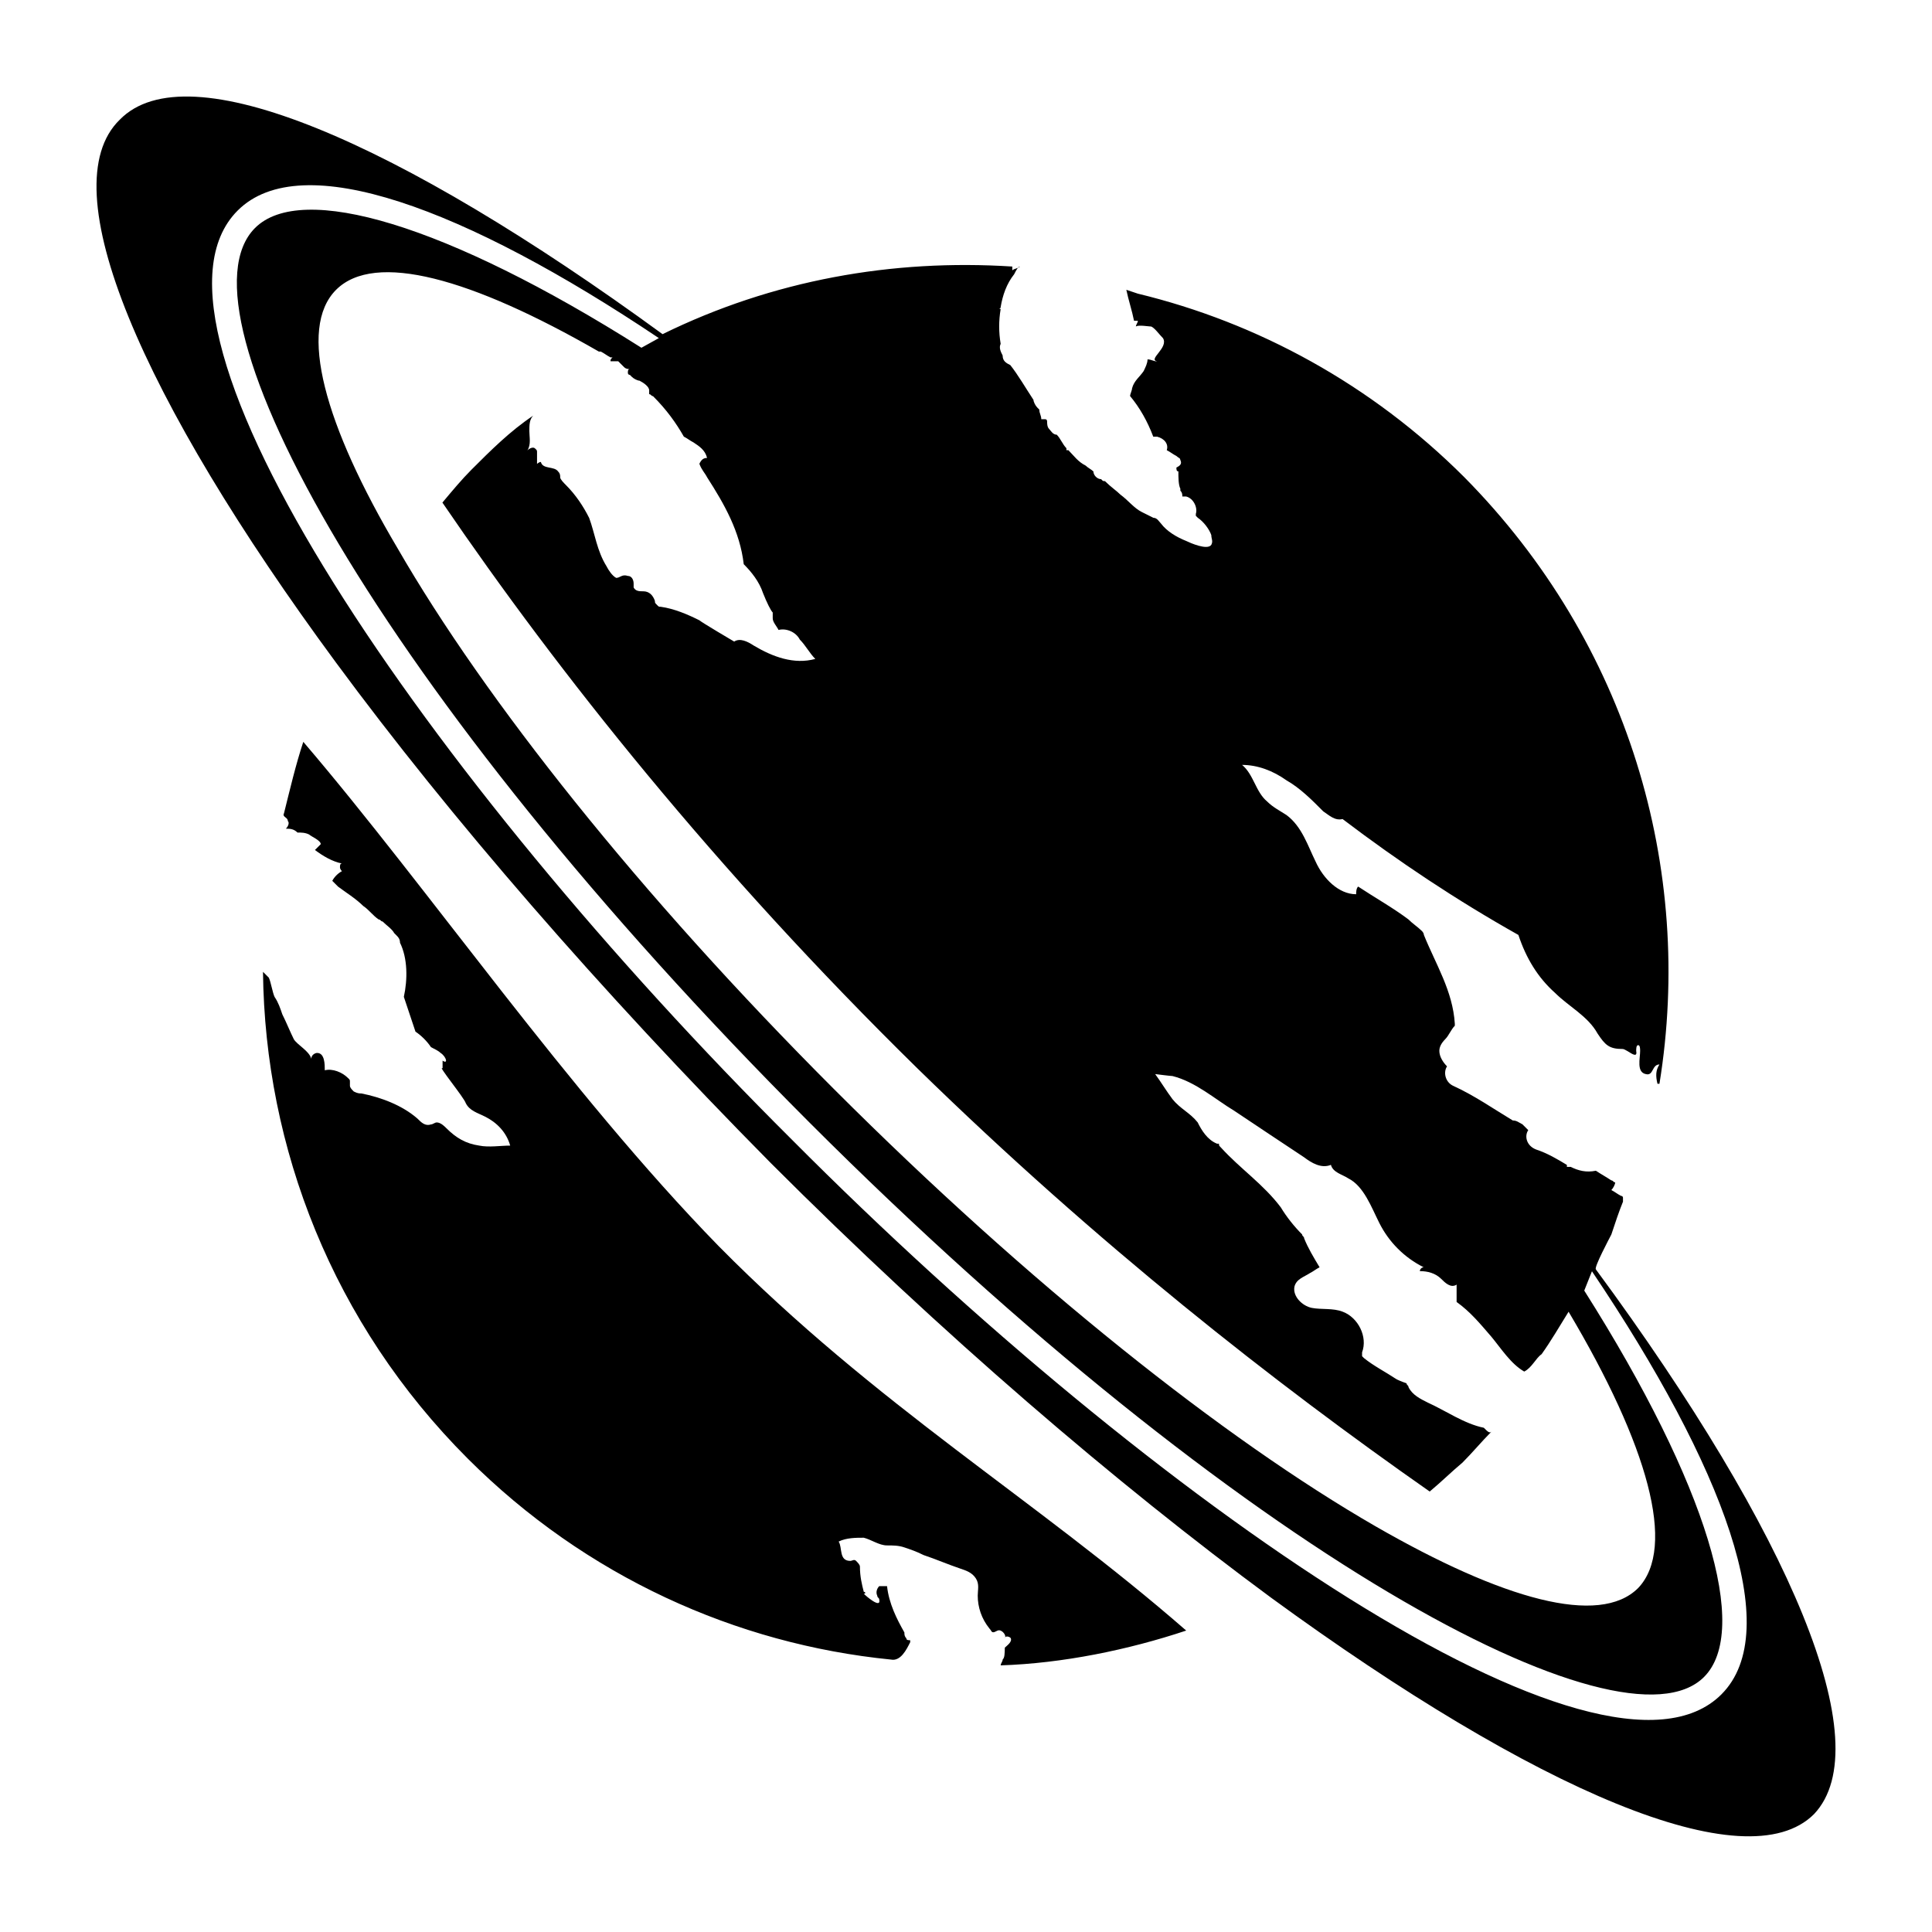 <?xml version="1.0" encoding="UTF-8"?>
<svg width="100pt" height="100pt" version="1.1" viewBox="0 0 100 100" xmlns="http://www.w3.org/2000/svg">
 <g>
  <path d="m51.898 85.898c0 0.102-0.102 0.199-0.102 0.301 3.199-0.102 6.602-0.801 9.602-1.801-7.801-6.801-16-11.602-24.199-19.898-7.801-8-15-18.5-21.5-26.102-0.398 1.199-0.699 2.5-1 3.699-0.102 0.199 0.199 0.199 0.199 0.398 0.102 0.102 0 0.301-0.102 0.398 0.199 0 0.398 0 0.602 0.199 0.199 0 0.398 0 0.602 0.102 0.102 0.102 0.602 0.301 0.602 0.5 0 0-0.301 0.301-0.301 0.301 0.398 0.301 0.898 0.602 1.398 0.699-0.102 0-0.102 0.102-0.102 0.199 0 0.102 0.102 0.199 0.102 0.199-0.199 0.102-0.398 0.301-0.5 0.5l0.301 0.301c0.398 0.301 0.898 0.602 1.301 1 0.301 0.199 0.5 0.5 0.801 0.699 0.102 0 0.102 0.102 0.199 0.102 0.199 0.199 0.5 0.398 0.602 0.602l0.102 0.102c0.102 0.102 0.199 0.199 0.199 0.398 0.398 0.801 0.398 1.898 0.199 2.801 0.199 0.602 0.398 1.199 0.602 1.801 0.301 0.199 0.602 0.5 0.801 0.801 0.199 0.102 0.398 0.199 0.5 0.301 0.301 0.199 0.398 0.602 0.102 0.398v0.398c-0.301-0.199 1.102 1.5 1.199 1.801 0.199 0.398 0.602 0.5 1 0.699 0.602 0.301 1.102 0.801 1.301 1.5-0.5 0-1.102 0.102-1.602 0-0.699-0.102-1.199-0.398-1.699-0.898-0.102-0.102-0.301-0.301-0.5-0.301-0.102 0-0.199 0.102-0.301 0.102-0.301 0.102-0.5-0.102-0.699-0.301-0.801-0.699-1.898-1.102-2.898-1.301-0.102 0-0.199 0-0.398-0.102-0.102-0.102-0.199-0.199-0.199-0.301v-0.199c0-0.102 0-0.102-0.102-0.199-0.301-0.301-0.801-0.5-1.199-0.398 0-0.301 0-0.898-0.398-0.898-0.102 0-0.301 0.102-0.301 0.301-0.102-0.398-0.699-0.699-0.898-1-0.199-0.398-0.398-0.898-0.602-1.301-0.102-0.301-0.199-0.602-0.398-0.898-0.102-0.199-0.199-0.801-0.301-1l-0.301-0.301c0.102 9.102 3.602 18.199 10.602 25.199 6.102 6.102 13.898 9.602 21.898 10.398 0.5 0.102 0.801-0.5 1-0.898v-0.102c-0.102 0-0.199 0-0.199-0.102-0.102-0.102-0.102-0.199-0.102-0.301-0.398-0.699-0.801-1.5-0.898-2.398h-0.301-0.102c-0.102 0.102-0.199 0.301-0.102 0.5 0 0.102 0.102 0.102 0.102 0.199 0.102 0.5-0.699-0.199-0.801-0.301 0.102 0 0.102-0.102 0-0.102-0.102-0.398-0.199-0.801-0.199-1.301 0-0.102-0.102-0.199-0.199-0.301-0.102-0.102-0.199 0-0.301 0-0.602 0-0.398-0.699-0.602-1 0.398-0.199 0.898-0.199 1.301-0.199 0.398 0.102 0.801 0.398 1.199 0.398 0.301 0 0.602 0 0.898 0.102 0.301 0.102 0.602 0.199 1 0.398 0.602 0.199 1.301 0.5 1.898 0.699 0.301 0.102 0.602 0.199 0.801 0.5 0.199 0.301 0.102 0.602 0.102 0.898 0 0.602 0.199 1.199 0.602 1.699 0.102 0.102 0.102 0.199 0.199 0.199 0.102 0 0.199-0.102 0.301-0.102 0.199 0 0.398 0.301 0.301 0.398 0-0.102 0.199-0.102 0.301 0 0.102 0.199-0.199 0.398-0.301 0.5-0.008 0.316-0.008 0.516-0.109 0.613z"/>
  <path d="m82.602 65.699c-0.102-0.102 0.699-1.602 0.801-1.801 0.199-0.602 0.398-1.199 0.602-1.699v-0.199c0-0.102-0.102-0.102-0.102-0.102-0.199-0.102-0.301-0.199-0.5-0.301 0.102-0.102 0.199-0.301 0.199-0.398-0.102 0-0.102-0.102-0.199-0.102-0.301-0.199-0.5-0.301-0.801-0.5-0.5 0.102-0.898 0-1.301-0.199h-0.199v-0.102c-0.5-0.301-1-0.602-1.602-0.801-0.5-0.199-0.602-0.699-0.398-1-0.102-0.102-0.199-0.199-0.301-0.301-0.199-0.102-0.301-0.199-0.5-0.199-1-0.602-2-1.301-3.102-1.801-0.398-0.199-0.5-0.699-0.301-1-0.199-0.199-0.398-0.5-0.398-0.801 0-0.199 0.102-0.398 0.301-0.602 0.199-0.199 0.301-0.5 0.5-0.699v-0.102c-0.102-1.699-1-3.102-1.602-4.602 0-0.102-0.102-0.199-0.102-0.199-0.199-0.199-0.5-0.398-0.699-0.602-0.801-0.602-1.699-1.102-2.602-1.699-0.102 0.102-0.102 0.301-0.102 0.398-0.898 0-1.699-0.801-2.102-1.699-0.398-0.801-0.699-1.801-1.5-2.398-0.301-0.199-0.699-0.398-1-0.699-0.602-0.5-0.699-1.398-1.301-1.898 0.801 0 1.602 0.301 2.301 0.801 0.699 0.398 1.301 1 1.898 1.602 0.301 0.199 0.602 0.5 1 0.398 2.898 2.199 5.898 4.199 9.102 6 0.398 1.199 1 2.199 1.898 3 0.699 0.699 1.699 1.199 2.199 2.102 0.398 0.602 0.602 0.801 1.301 0.801 0.199 0 0.801 0.602 0.699 0.102 0-0.102 0-0.301 0.102-0.301 0.102 0 0.102 0.199 0.102 0.301 0 0.398-0.199 1.102 0.301 1.199 0.398 0.102 0.301-0.5 0.699-0.5-0.199 0.301-0.199 0.602-0.102 1h0.102c1.801-11.102-1.602-22.801-10.102-31.398-4.801-4.801-10.699-8-16.898-9.5l-0.594-0.199c0.102 0.5 0.301 1.102 0.398 1.602h0.199c0 0.102-0.102 0.199-0.102 0.301 0.102-0.102 0.699 0 0.801 0 0.199 0.102 0.398 0.398 0.602 0.602 0.301 0.5-0.801 1.102-0.301 1.199-0.199 0-0.301-0.102-0.5-0.102 0 0.199-0.102 0.398-0.199 0.602-0.199 0.301-0.5 0.5-0.602 0.898 0 0.102-0.102 0.301-0.102 0.398 0.5 0.602 0.898 1.301 1.199 2.102h0.199c0.398 0.102 0.602 0.398 0.5 0.699 0.199 0.102 0.301 0.199 0.5 0.301 0.102 0.102 0.199 0.102 0.199 0.199 0.102 0.199 0 0.301-0.199 0.398 0 0.102 0 0.199 0.102 0.199 0 0.301 0 0.699 0.102 0.898v0.102c0.102 0.102 0.102 0.199 0.102 0.301h0.199c0.398 0.102 0.602 0.602 0.5 0.898v0.102l0.102 0.102c0.301 0.199 0.602 0.602 0.699 0.898 0 0.199 0.102 0.301 0 0.5-0.199 0.301-1.102-0.102-1.301-0.199-0.5-0.199-1-0.5-1.301-0.898-0.102-0.102-0.199-0.301-0.398-0.301-0.199-0.102-0.398-0.199-0.602-0.301-0.398-0.199-0.699-0.602-1.102-0.898-0.199-0.199-0.5-0.398-0.801-0.699-0.102 0-0.102 0-0.199-0.102-0.199 0-0.398-0.199-0.398-0.398-0.102-0.102-0.301-0.199-0.398-0.301-0.398-0.199-0.602-0.5-0.898-0.801h-0.102v-0.102c-0.199-0.199-0.301-0.5-0.5-0.699-0.199 0-0.301-0.199-0.398-0.301-0.102-0.102-0.102-0.301-0.102-0.398 0 0 0-0.102-0.102-0.102h-0.199c0-0.199-0.102-0.301-0.102-0.5l-0.102-0.102c-0.102-0.102-0.199-0.301-0.199-0.398-0.398-0.602-0.801-1.301-1.199-1.801-0.199-0.102-0.398-0.199-0.398-0.5-0.102-0.199-0.199-0.398-0.102-0.602-0.102-0.602-0.102-1.199 0-1.801h-0.102s0.102 0 0.102-0.102c0.102-0.602 0.301-1.199 0.699-1.699 0.102-0.199 0.199-0.398 0.301-0.398-0.102 0.102-0.301 0.102-0.398 0.199v-0.199c-6.199-0.398-12.398 0.699-18.102 3.5-13.695-9.996-24.598-14.695-28.098-11.098-3.598 3.5 1.102 14.402 11.199 28.102 5.898 8 13.602 16.898 22.5 25.898 8.898 8.898 17.898 16.602 25.898 22.5 13.699 10 24.602 14.699 28.102 11.199 3.402-3.598-1.199-14.5-11.297-28.199zm-47.203-43.098c0.199 0.102 0.301 0.199 0.5 0.301 0.301 0.199 0.602 0.398 0.699 0.801-0.199 0-0.301 0.102-0.398 0.301 0.102 0.301 0.301 0.5 0.398 0.699 0.898 1.398 1.699 2.801 1.898 4.5 0.398 0.398 0.801 0.898 1 1.5 0.199 0.5 0.398 0.898 0.5 1v0.301c0 0.199 0.199 0.398 0.301 0.602 0.398-0.102 0.898 0.102 1.102 0.5 0.301 0.301 0.5 0.699 0.801 1-1.102 0.301-2.199-0.102-3.199-0.699-0.301-0.199-0.699-0.398-1-0.199 0 0-1.699-1-1.801-1.102-0.602-0.301-1.301-0.602-2-0.699-0.102 0-0.102 0-0.199-0.102-0.102-0.102-0.102-0.102-0.102-0.199-0.102-0.301-0.301-0.5-0.602-0.5-0.199 0-0.398 0-0.5-0.199v-0.199c0-0.199-0.102-0.398-0.301-0.398-0.301-0.102-0.398 0.102-0.602 0.102-0.199-0.102-0.398-0.398-0.5-0.602-0.5-0.801-0.602-1.699-0.898-2.5-0.301-0.602-0.699-1.199-1.199-1.699-0.102-0.102-0.301-0.301-0.301-0.398 0-0.102 0-0.199-0.102-0.301-0.199-0.301-0.801-0.102-0.898-0.5-0.102 0-0.199 0.102-0.199 0.102v-0.602c0-0.102 0-0.102-0.102-0.199-0.102-0.102-0.301 0-0.398 0.102 0.199-0.301 0.102-0.699 0.102-1s0-0.602 0.199-0.801c-1.199 0.801-2.199 1.801-3.199 2.801-0.5 0.5-1 1.102-1.5 1.699 6 8.801 14.102 19 24.602 29.301 9.301 9.086 18.5 16.289 26.5 21.887 0.602-0.5 1.102-1 1.699-1.5 0.5-0.5 1-1.102 1.5-1.602-0.102 0.102-0.199 0-0.398-0.199-1-0.199-2-0.898-2.898-1.301-0.398-0.199-0.801-0.398-1-0.801 0-0.102-0.102-0.102-0.102-0.199-0.301-0.102-0.5-0.199-0.5-0.199-0.602-0.398-1.199-0.699-1.699-1.102l-0.102-0.102v-0.199c0.301-0.801-0.199-1.801-1-2.102-0.5-0.199-1.102-0.102-1.602-0.199-0.5-0.102-1-0.602-0.898-1.102 0.102-0.398 0.5-0.5 0.801-0.699 0.199-0.102 0.301-0.199 0.5-0.301-0.301-0.5-0.602-1-0.801-1.5 0-0.102-0.102-0.102-0.102-0.199-0.398-0.398-0.801-0.898-1.102-1.398-0.898-1.199-2.102-2-3.102-3.102-0.102-0.102-0.102-0.102-0.102-0.199h-0.102c-0.5-0.199-0.801-0.699-1-1.102-0.398-0.5-0.898-0.699-1.301-1.199-0.301-0.398-0.602-0.898-0.898-1.301 0 0 0.801 0.102 0.898 0.102 1.199 0.301 2.199 1.199 3.199 1.801 1.199 0.801 2.398 1.602 3.602 2.398 0.398 0.301 0.898 0.602 1.398 0.398 0.102 0.398 0.602 0.5 0.898 0.699 0.801 0.398 1.199 1.5 1.602 2.301 0.5 1 1.301 1.801 2.301 2.301-0.102 0-0.199 0.102-0.199 0.199 0.398 0 0.801 0.102 1.102 0.398 0.199 0.199 0.5 0.5 0.801 0.301v0.898c0.699 0.5 1.199 1.102 1.801 1.801 0.5 0.602 1 1.398 1.699 1.801 0.398-0.199 0.602-0.699 0.898-0.898 0.5-0.699 0.898-1.398 1.398-2.199 4.102 6.898 5.602 12.199 3.602 14.301-2 2-7 0.602-13.602-3.199-7.801-4.5-17.898-12.5-28-22.602-10.102-10.102-18.102-20.199-22.602-28-3.789-6.394-5.191-11.395-3.191-13.395s7-0.602 13.602 3.199h0.102c0.199 0.102 0.301 0.199 0.5 0.301h0.102c-0.102 0.102-0.102 0.102-0.102 0.199h0.398l0.301 0.301c0.102 0.102 0.199 0.102 0.301 0.102-0.102 0-0.102 0.102-0.102 0.199 0 0 0 0.102 0.102 0.102l0.102 0.102c0.102 0.102 0.301 0.199 0.398 0.199 0.199 0.102 0.5 0.301 0.5 0.5v0.199c0.102 0 0.102 0.102 0.199 0.102 0.699 0.695 1.199 1.395 1.598 2.098zm53.703 65.098c-6.102 6.102-29.301-9.801-48.102-28.699-18.898-18.801-34.801-42-28.699-48.102 3.301-3.301 11.801-0.102 21.801 6.602l-0.902 0.5c-10.102-6.398-17.602-8.602-20-6.199-4.301 4.301 6.301 23.898 28.699 46.301 22.402 22.398 42.102 32.898 46.301 28.699 2.398-2.398 0.199-9.898-6.199-20l0.398-1c6.801 10.098 10 18.598 6.703 21.898z"/>
 </g>
</svg>
